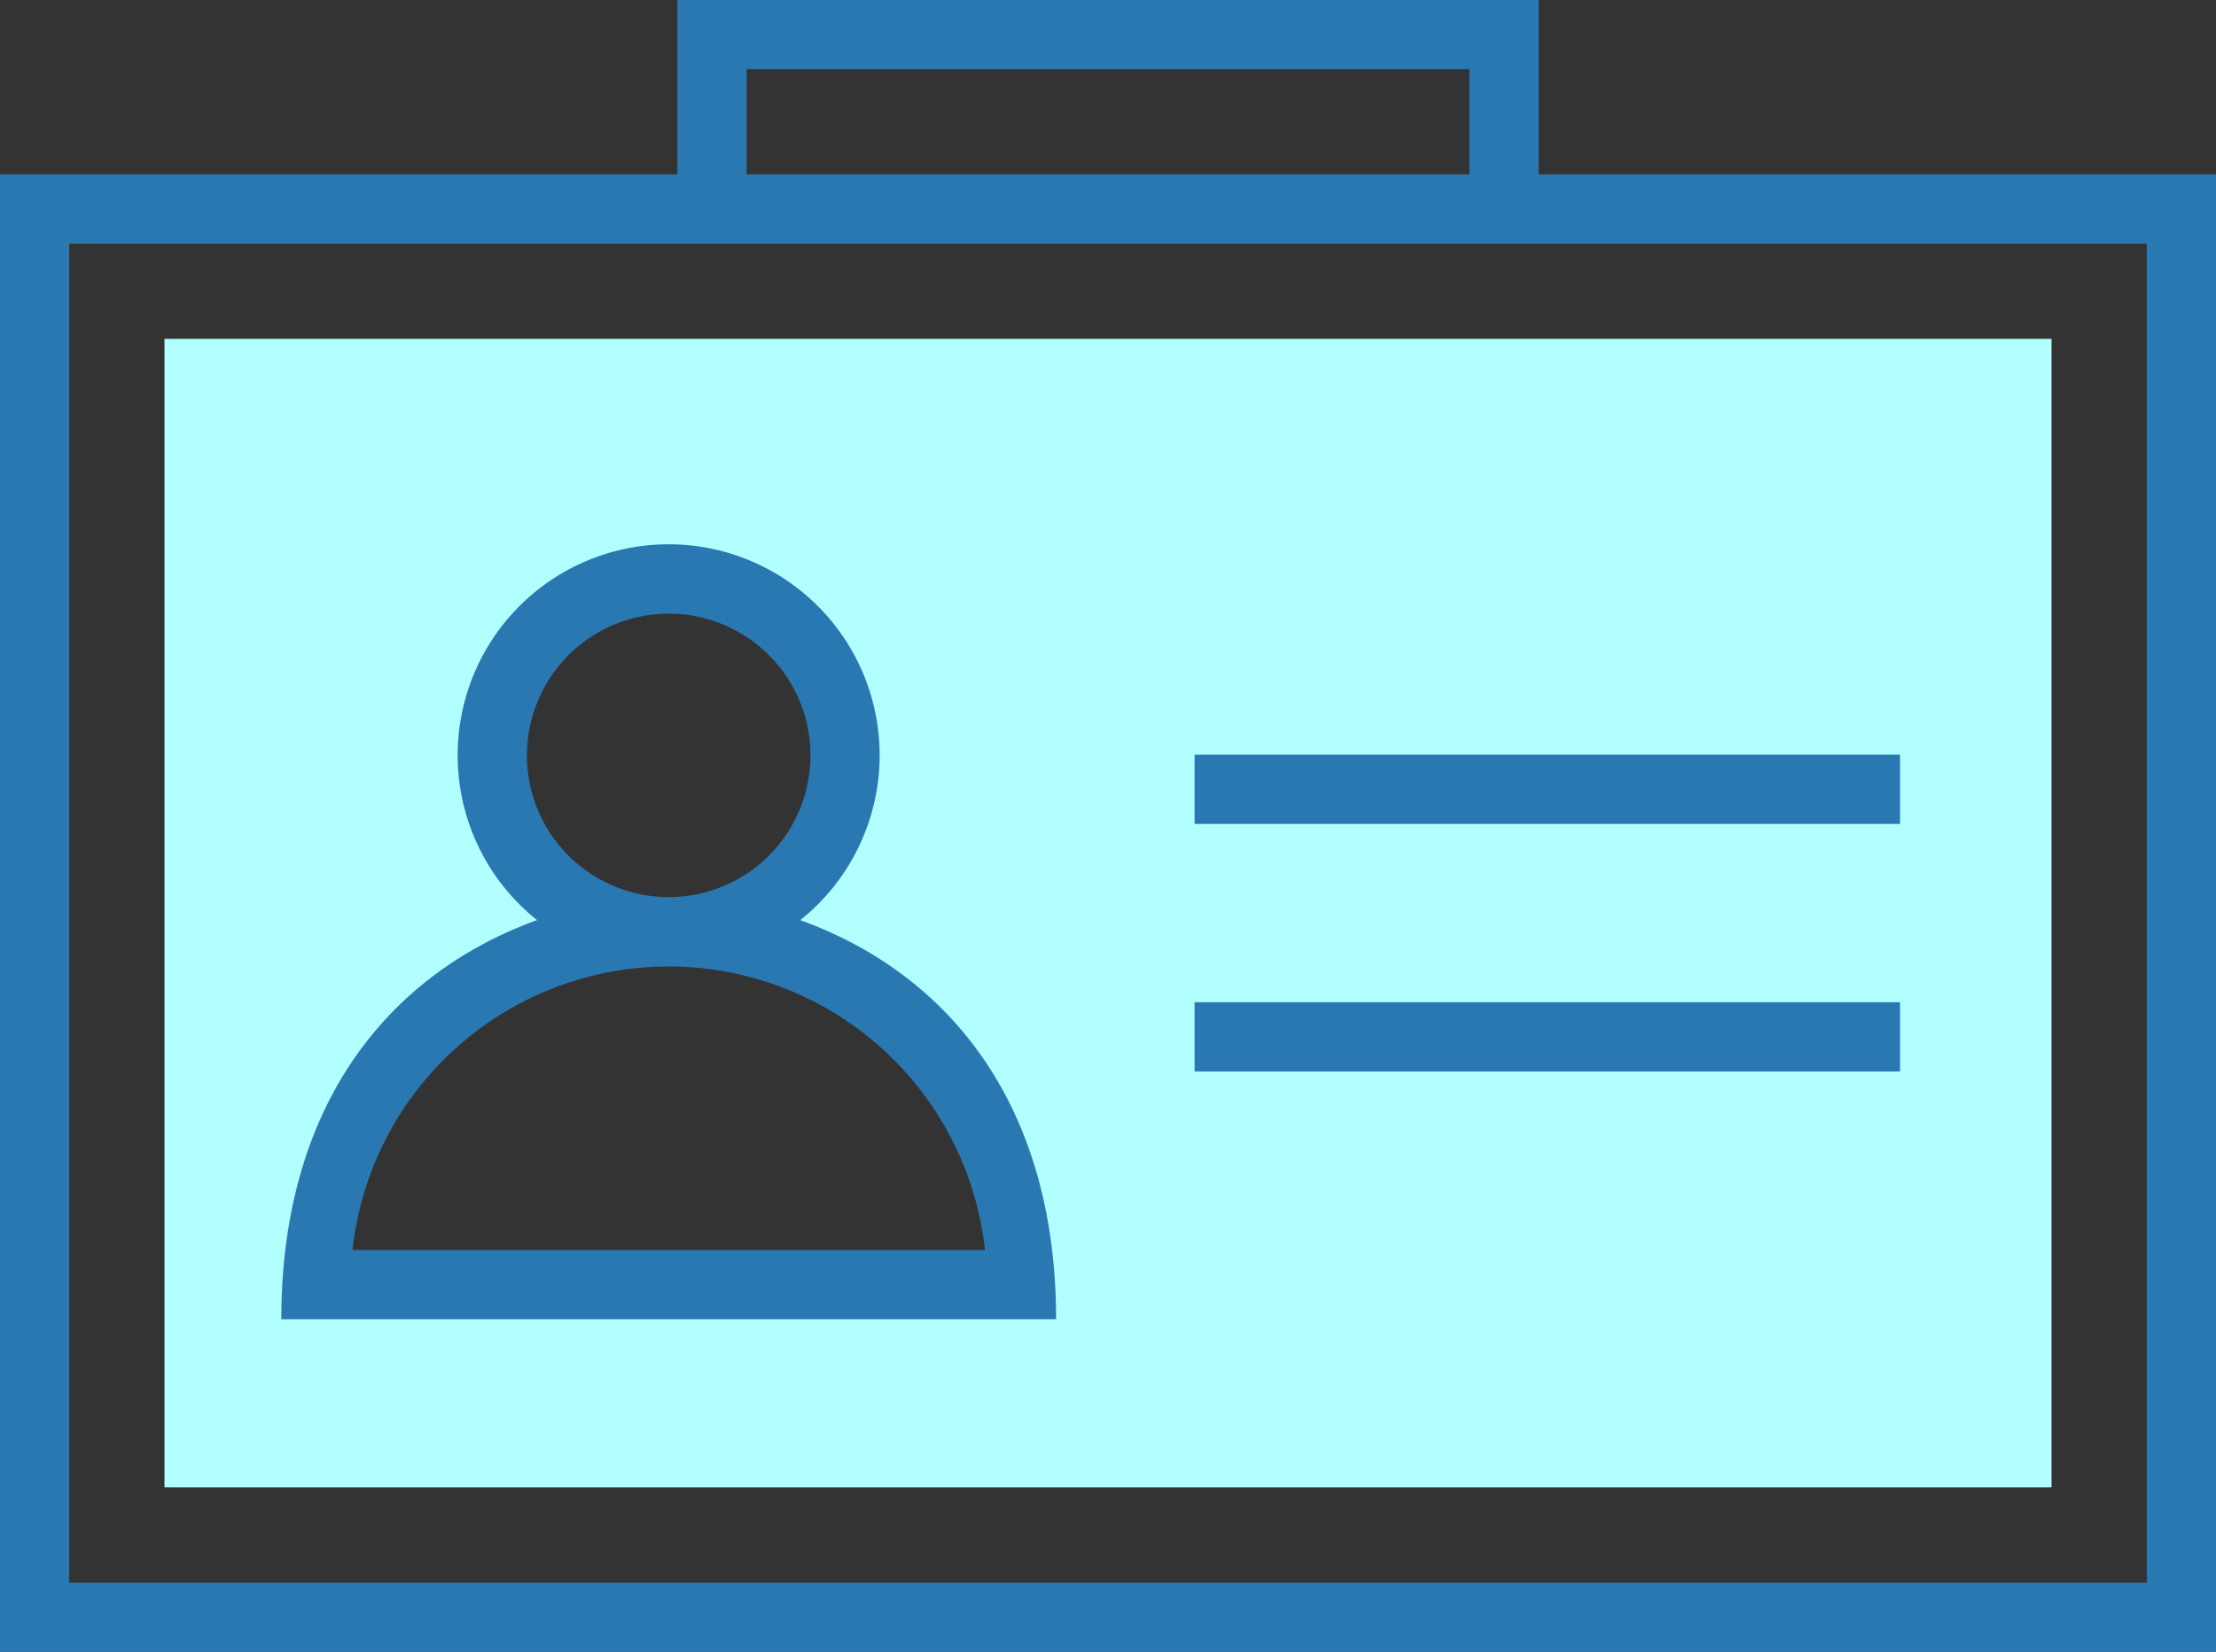 <svg xmlns="http://www.w3.org/2000/svg" width="72.397" height="53.973" viewBox="0 0 72.397 53.973"><rect x="0" y="0" width="72.397" height="53.973" fill="#333333" stroke="none"/><defs><style>.a{fill:#b1ffff;}.b{fill:#2a78b2;}</style></defs><path class="a" d="M38,180.978V143.45H99.651v37.528Zm13.111-18.393c-4.953,1.418-8.869,5.779-8.869,12.476H66.7c0-6.6-3.832-11.029-8.869-12.469a6.469,6.469,0,1,0-6.725,0Z" transform="translate(-32.627 -132.378)"/><g transform="translate(0 0)"><path class="b" d="M50.268,70.848v-5.7H22.129v5.7H0v48.274H72.4V70.848ZM24.392,67.412H48.005v3.436H24.392ZM70.135,116.86H2.262V73.111H70.135Z" transform="translate(0 -65.15)"/><path class="b" d="M81.954,203.191a6.893,6.893,0,1,0-8.6,0C68.476,204.958,65,209.26,65,216.232H90.311C90.311,209.327,86.9,204.982,81.954,203.191Zm-8.929-5.383a4.631,4.631,0,1,1,4.631,4.631A4.631,4.631,0,0,1,73.024,197.808Zm-5.7,16.162a10.393,10.393,0,0,1,20.663,0Z" transform="translate(-55.809 -173.126)"/><rect class="b" width="23.048" height="2.262" transform="translate(39.027 24.66)"/><rect class="b" width="23.048" height="2.262" transform="translate(39.027 32.748)"/></g></svg>